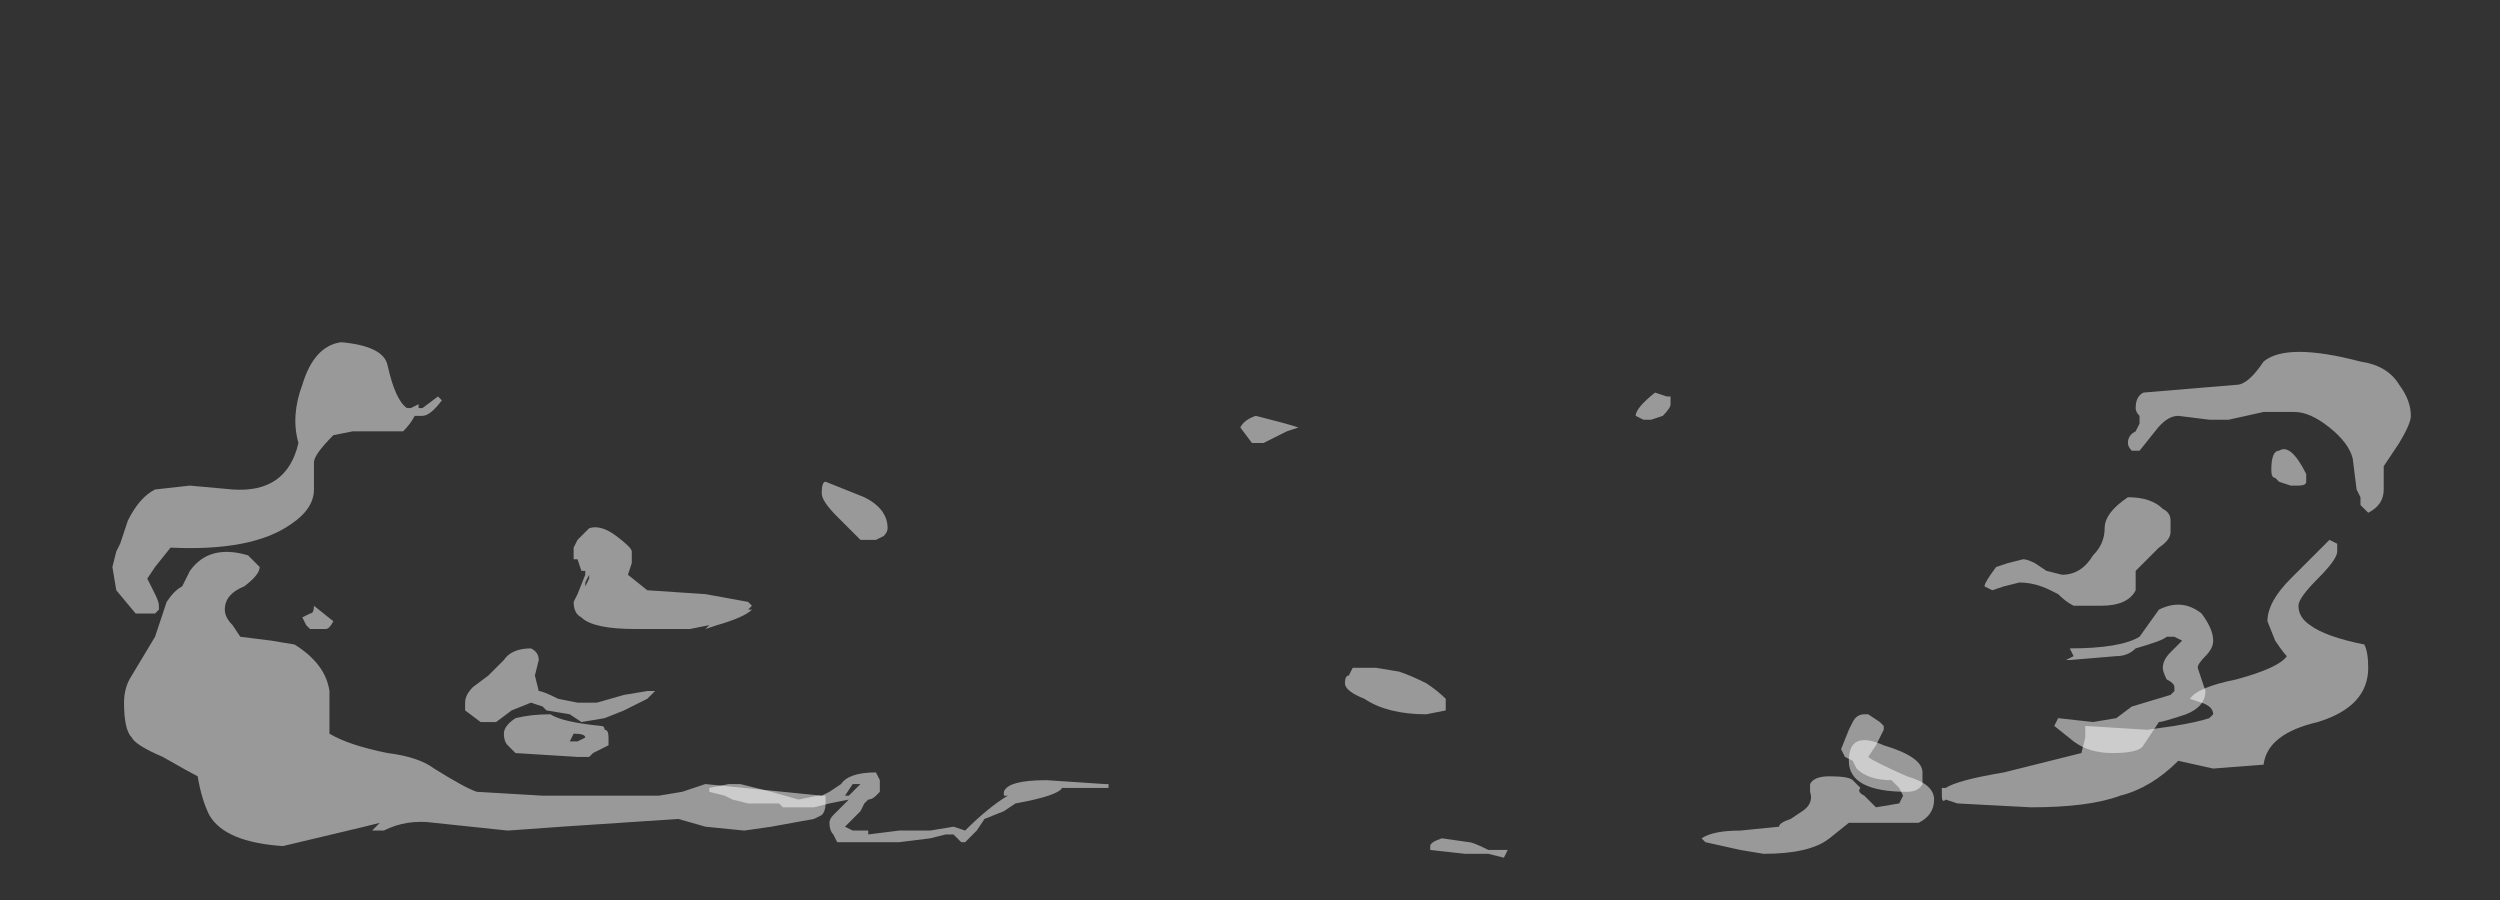 <?xml version="1.0" encoding="UTF-8" standalone="no"?>
<svg xmlns:ffdec="https://www.free-decompiler.com/flash" xmlns:xlink="http://www.w3.org/1999/xlink" ffdec:objectType="frame" height="81.3px" width="225.75px" xmlns="http://www.w3.org/2000/svg">
  <rect width="100%" height="100%" fill="#333333" stroke="none"/>
  <g transform="matrix(1.0, 0.0, 0.0, 1.0, 121.45, 51.2)">
    <use ffdec:characterId="2460" height="4.65" transform="matrix(7.0, 0.0, 0.0, 7.0, -79.45, -6.3)" width="22.55" xlink:href="#shape0"/>
    <use ffdec:characterId="2459" height="6.5" transform="matrix(7.0, 0.0, 0.0, 7.0, -111.3, -20.3)" width="29.65" xlink:href="#shape1"/>
  </g>
  <defs>
    <g id="shape0" transform="matrix(1.0, 0.0, 0.0, 1.0, 11.35, 0.9)">
      <path d="M9.8 -0.5 Q9.8 -0.7 10.1 -0.9 10.4 -0.9 10.55 -0.75 10.65 -0.7 10.65 -0.6 L10.65 -0.45 Q10.65 -0.35 10.5 -0.25 10.3 -0.05 10.2 0.05 L10.2 0.3 Q10.1 0.5 9.75 0.5 L9.4 0.5 Q9.3 0.45 9.2 0.35 L9.1 0.3 Q8.9 0.2 8.7 0.2 L8.5 0.25 8.35 0.3 8.25 0.25 Q8.25 0.3 8.25 0.25 8.25 0.2 8.4 0.0 L8.55 -0.05 8.75 -0.1 Q8.8 -0.1 8.9 -0.05 L9.05 0.05 9.25 0.1 Q9.5 0.1 9.65 -0.15 9.8 -0.3 9.8 -0.5 M10.6 0.9 Q10.55 0.95 10.2 1.05 10.1 1.15 9.95 1.15 L9.35 1.2 9.3 1.2 9.4 1.15 9.35 1.05 Q10.0 1.05 10.25 0.9 L10.5 0.55 Q10.8 0.4 11.05 0.6 11.2 0.8 11.2 0.95 11.2 1.05 11.1 1.15 11.0 1.25 11.0 1.3 L11.1 1.6 Q11.1 1.8 10.85 1.9 10.55 2.0 10.5 2.0 L10.3 2.3 Q10.25 2.4 9.9 2.4 9.6 2.4 9.4 2.25 L9.15 2.05 9.2 1.95 9.65 2.0 9.95 1.95 10.15 1.8 10.65 1.65 10.7 1.6 10.7 1.55 Q10.7 1.5 10.6 1.45 10.55 1.35 10.55 1.3 10.55 1.2 10.65 1.1 L10.8 0.95 10.7 0.9 10.6 0.9 M6.95 2.1 L6.85 2.3 6.75 2.45 Q6.8 2.5 7.25 2.7 7.6 2.8 7.6 3.0 7.6 3.2 7.4 3.3 L6.5 3.3 6.25 3.5 Q6.0 3.7 5.4 3.7 L5.1 3.65 4.65 3.55 4.6 3.5 Q4.75 3.4 5.1 3.4 L5.6 3.35 Q5.6 3.3 5.75 3.25 L5.9 3.15 Q6.05 3.05 6.0 2.9 6.0 2.85 6.0 2.8 6.05 2.7 6.25 2.7 6.5 2.7 6.55 2.75 L6.65 2.85 Q6.6 2.9 6.7 2.95 L6.85 3.1 7.15 3.05 7.2 2.95 7.15 2.85 7.05 2.75 Q6.75 2.75 6.6 2.6 L6.55 2.5 6.45 2.45 6.4 2.35 6.5 2.1 6.55 2.0 Q6.6 1.9 6.7 1.9 L6.75 1.9 6.9 2.0 6.95 2.05 6.95 2.1 M1.1 3.65 L1.1 3.6 Q1.1 3.55 1.25 3.5 L1.6 3.55 Q1.65 3.55 1.85 3.65 L2.1 3.65 2.05 3.75 1.85 3.7 1.55 3.7 1.1 3.65 M-9.9 -0.35 L-9.75 -0.5 Q-9.6 -0.55 -9.4 -0.4 -9.2 -0.25 -9.2 -0.2 L-9.2 -0.05 -9.25 0.1 -9.0 0.3 -8.25 0.35 -7.7 0.45 -7.65 0.5 -7.7 0.55 -7.65 0.55 Q-7.75 0.65 -8.1 0.75 L-8.25 0.8 -8.2 0.75 -8.45 0.8 -9.15 0.8 Q-9.7 0.8 -9.85 0.65 -9.95 0.6 -9.95 0.45 L-9.9 0.35 -9.8 0.1 -9.8 0.05 -9.85 0.05 -9.9 -0.1 -9.95 -0.1 -9.95 -0.25 -9.9 -0.35 M-5.75 3.55 L-6.55 3.55 -6.6 3.45 Q-6.65 3.4 -6.65 3.3 -6.65 3.25 -6.6 3.2 L-6.4 3.0 -6.65 3.05 -6.85 3.1 -7.25 3.1 -7.3 3.05 -7.7 3.05 -7.9 3.0 -8.0 2.95 -8.2 2.9 -8.2 2.85 -7.95 2.8 -7.8 2.8 -7.4 2.9 -7.05 3.0 -6.8 2.95 -6.75 2.95 -6.65 2.9 -6.5 2.8 Q-6.4 2.65 -6.05 2.65 L-6.0 2.75 Q-6.0 2.8 -6.0 2.85 L-6.0 2.9 -6.05 2.95 Q-6.1 3.0 -6.15 3.0 L-6.2 3.05 -6.25 3.15 -6.45 3.35 -6.35 3.4 -6.15 3.4 -6.15 3.45 -5.75 3.4 -5.35 3.4 -5.05 3.35 -4.9 3.4 Q-4.6 3.1 -4.35 2.95 L-4.4 2.95 -4.4 2.9 Q-4.35 2.75 -3.85 2.75 L-3.1 2.8 -3.05 2.8 -3.05 2.85 -3.65 2.85 Q-3.7 2.95 -4.25 3.05 L-4.4 3.15 -4.65 3.25 -4.75 3.4 -4.9 3.55 -4.95 3.55 -5.05 3.45 -5.15 3.45 -5.35 3.5 -5.75 3.55 M-4.2 2.85 L-4.2 2.85 M-7.85 2.9 L-7.85 2.9 M-6.8 3.0 L-6.8 3.0 M-6.4 2.95 L-6.25 2.8 -6.35 2.8 -6.45 2.95 -6.4 2.95 M-9.75 0.1 L-9.8 0.2 -9.8 0.25 -9.75 0.15 -9.75 0.1 M-9.65 1.75 L-9.3 1.65 -9.0 1.6 -8.9 1.6 -9.0 1.7 -9.3 1.85 -9.55 1.95 -9.85 2.0 -10.0 1.9 -10.3 1.85 -10.35 1.8 -10.5 1.75 -10.75 1.85 -10.95 2.0 -11.15 2.0 -11.35 1.85 -11.35 1.75 Q-11.35 1.65 -11.25 1.55 L-11.05 1.4 -10.85 1.2 Q-10.75 1.05 -10.5 1.05 -10.4 1.1 -10.4 1.2 L-10.45 1.4 -10.4 1.6 Q-10.35 1.6 -10.15 1.7 L-9.9 1.75 -9.65 1.75" fill="#ffffff" fill-opacity="0.502" fill-rule="evenodd" stroke="none"/>
    </g>
    <g id="shape1" transform="matrix(1.0, 0.0, 0.0, 1.0, 15.9, 2.9)">
      <path d="M4.15 -2.2 L4.2 -2.2 4.2 -2.1 Q4.2 -2.05 4.1 -1.95 L3.95 -1.9 3.85 -1.9 3.75 -1.95 Q3.75 -2.05 4.0 -2.25 L4.15 -2.2 M10.25 -1.95 Q10.2 -2.0 10.2 -2.05 10.2 -2.2 10.3 -2.25 L11.5 -2.35 Q11.65 -2.35 11.85 -2.65 12.15 -2.9 13.1 -2.65 13.45 -2.6 13.6 -2.35 13.75 -2.15 13.75 -1.95 13.75 -1.85 13.6 -1.6 L13.4 -1.3 13.4 -1.0 Q13.4 -0.8 13.2 -0.7 L13.1 -0.8 13.1 -0.9 13.05 -1.0 13.0 -1.4 Q12.95 -1.6 12.7 -1.8 12.45 -2.0 12.25 -2.0 L11.85 -2.0 11.4 -1.9 11.15 -1.9 10.75 -1.95 Q10.6 -1.95 10.45 -1.75 L10.25 -1.5 10.15 -1.5 Q10.1 -1.55 10.1 -1.6 10.1 -1.7 10.2 -1.75 L10.25 -1.85 10.25 -1.95 M12.4 -1.1 Q12.4 -1.05 12.3 -1.05 L12.2 -1.05 12.05 -1.1 12.0 -1.15 Q11.95 -1.15 11.95 -1.25 11.95 -1.5 12.05 -1.5 12.2 -1.6 12.4 -1.2 L12.4 -1.1 M12.8 -0.2 Q12.8 -0.1 12.55 0.15 12.3 0.4 12.3 0.5 12.3 0.65 12.45 0.75 12.65 0.9 13.15 1.0 13.2 1.1 13.2 1.3 13.2 1.8 12.55 2.0 11.9 2.15 11.85 2.55 L11.2 2.6 10.75 2.5 Q10.4 2.85 10.0 2.95 9.6 3.1 8.85 3.1 L7.9 3.05 7.75 3.0 Q7.7 3.05 7.7 2.95 L7.7 2.85 7.75 2.85 Q7.9 2.75 8.5 2.65 L9.5 2.4 9.55 2.2 9.55 2.05 10.35 2.1 10.7 2.05 Q11.0 2.0 11.15 1.95 L11.2 1.9 Q11.2 1.8 11.05 1.75 L10.9 1.7 Q11.0 1.55 11.5 1.45 12.05 1.3 12.15 1.15 12.1 1.1 12.0 0.95 L11.9 0.7 Q11.9 0.45 12.2 0.15 L12.7 -0.35 12.8 -0.3 12.8 -0.2 M6.95 2.3 Q7.45 2.45 7.45 2.65 L7.45 2.8 Q7.4 2.9 7.25 2.9 6.5 2.9 6.5 2.5 6.5 2.1 6.95 2.3 M1.05 1.5 Q1.2 1.6 1.3 1.7 L1.3 1.85 1.05 1.9 Q0.55 1.9 0.25 1.7 0.0 1.6 0.0 1.5 0.0 1.4 0.05 1.4 L0.1 1.3 0.4 1.3 0.7 1.35 Q0.85 1.4 1.05 1.5 M-15.8 -0.3 L-15.7 -0.6 Q-15.55 -0.9 -15.35 -1.0 L-14.9 -1.05 -14.35 -1.0 Q-13.65 -0.95 -13.5 -1.6 -13.6 -1.95 -13.45 -2.35 -13.3 -2.85 -12.95 -2.9 -12.4 -2.85 -12.35 -2.6 -12.25 -2.15 -12.1 -2.05 L-12.05 -2.05 -11.95 -2.1 -11.95 -2.05 -11.9 -2.05 -11.7 -2.2 -11.65 -2.15 Q-11.8 -1.95 -11.9 -1.95 L-12.0 -1.95 Q-12.05 -1.85 -12.15 -1.75 L-12.8 -1.75 -13.05 -1.7 Q-13.3 -1.45 -13.3 -1.35 L-13.3 -1.0 Q-13.3 -0.75 -13.6 -0.55 -14.1 -0.2 -15.15 -0.25 L-15.35 0.0 -15.45 0.15 -15.35 0.35 Q-15.3 0.45 -15.3 0.5 L-15.3 0.55 -15.35 0.6 -15.6 0.6 -15.85 0.3 -15.9 0.0 -15.85 -0.2 -15.8 -0.3 M-5.95 -0.4 L-6.05 -0.35 -6.25 -0.35 -6.55 -0.65 Q-6.75 -0.85 -6.75 -0.95 -6.75 -1.1 -6.7 -1.1 L-6.2 -0.9 Q-5.9 -0.75 -5.9 -0.5 -5.9 -0.45 -5.95 -0.4 M-0.6 -1.8 L-0.75 -1.75 -1.05 -1.6 -1.2 -1.6 -1.35 -1.8 Q-1.3 -1.9 -1.15 -1.95 -0.75 -1.85 -0.6 -1.8 M-8.25 3.35 L-8.6 3.25 -10.1 3.35 -10.8 3.4 -11.75 3.3 Q-12.1 3.25 -12.4 3.4 L-12.55 3.4 -12.45 3.3 -12.65 3.35 -13.7 3.6 Q-14.45 3.55 -14.65 3.2 -14.75 3.0 -14.8 2.7 -14.9 2.65 -15.25 2.45 -15.6 2.3 -15.65 2.2 -15.75 2.1 -15.75 1.75 -15.75 1.55 -15.65 1.4 L-15.35 0.9 -15.2 0.45 Q-15.1 0.3 -15.0 0.25 L-14.9 0.05 Q-14.65 -0.3 -14.15 -0.15 L-14.0 0.0 Q-14.0 0.1 -14.2 0.25 -14.45 0.35 -14.45 0.55 -14.45 0.65 -14.35 0.75 L-14.25 0.9 -13.85 0.95 -13.55 1.0 Q-13.15 1.25 -13.1 1.6 -13.1 1.8 -13.1 2.15 -12.85 2.3 -12.35 2.4 -11.95 2.45 -11.75 2.6 -11.35 2.85 -11.2 2.9 L-10.35 2.95 -8.85 2.95 -8.55 2.9 -8.25 2.8 -6.75 2.95 -6.7 2.95 -6.7 3.05 Q-6.7 3.15 -6.75 3.2 L-6.85 3.25 -7.4 3.35 -7.75 3.4 -8.25 3.35 M-10.25 1.9 Q-10.1 2.0 -9.6 2.05 -9.55 2.05 -9.55 2.1 -9.5 2.1 -9.5 2.2 L-9.5 2.3 -9.7 2.4 -9.75 2.45 -9.9 2.45 -10.7 2.4 -10.8 2.3 Q-10.85 2.25 -10.85 2.15 -10.85 2.05 -10.7 1.95 -10.5 1.9 -10.25 1.9 M-10.05 2.25 L-9.9 2.25 -9.8 2.2 Q-9.8 2.15 -9.95 2.15 L-10.0 2.25 -10.05 2.25 M-13.05 0.7 Q-13.1 0.8 -13.15 0.8 L-13.35 0.8 -13.4 0.75 -13.45 0.65 -13.35 0.6 Q-13.3 0.6 -13.3 0.5 L-13.05 0.7" fill="#ffffff" fill-opacity="0.502" fill-rule="evenodd" stroke="none"/>
    </g>
  </defs>
</svg>
